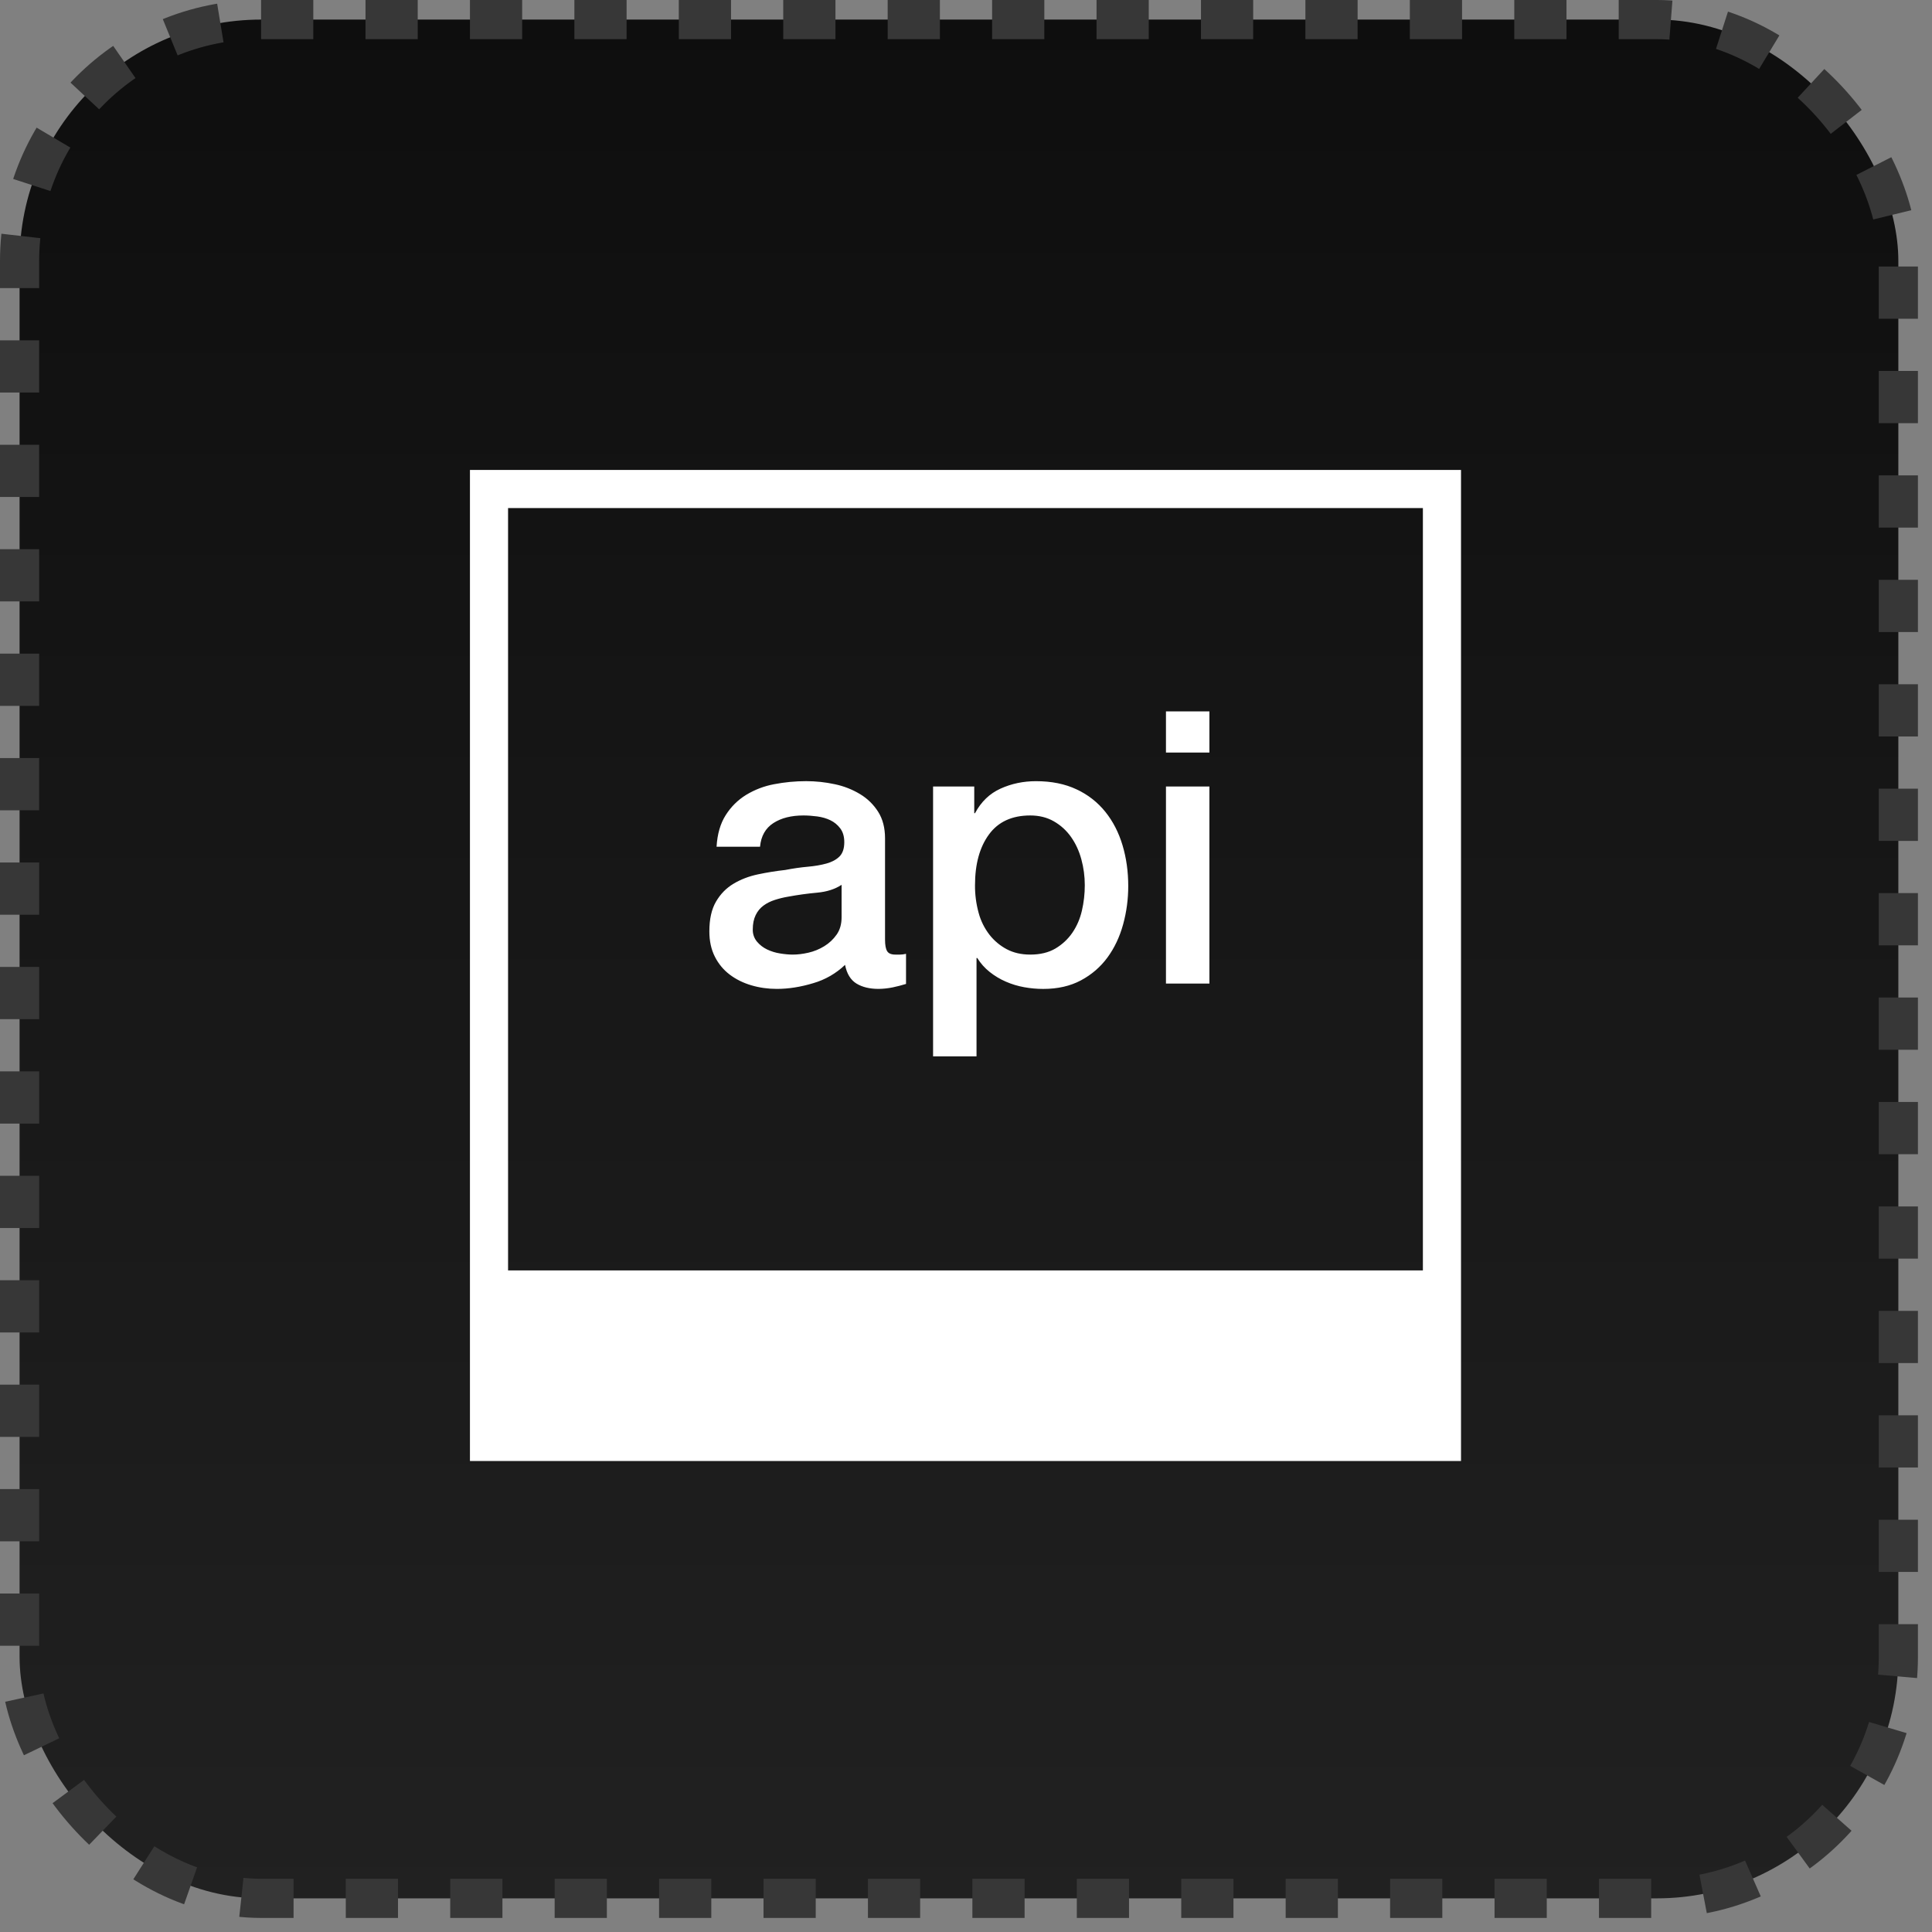 <svg width="74" height="74" viewBox="0 0 74 74" fill="none" xmlns="http://www.w3.org/2000/svg">
<rect x="0" y="0" width="74" height="74" fill="#808080" stroke="none"/>
<rect x="0.75" y="0.75" width="71.961" height="71.961" rx="9.25" fill="url(#paint0_linear_70_47)" stroke="#373737" stroke-width="1.5" stroke-dasharray="2 2"/>
<path d="M34.294 36.563C34.138 36.563 34.033 36.519 33.98 36.432C33.926 36.344 33.899 36.198 33.899 35.994V32.11C33.899 31.712 33.812 31.373 33.637 31.096C33.462 30.818 33.224 30.585 32.943 30.417C32.643 30.236 32.315 30.108 31.972 30.037C31.612 29.959 31.245 29.92 30.877 29.92C30.458 29.92 30.049 29.96 29.651 30.037C29.271 30.107 28.908 30.246 28.578 30.446C28.262 30.641 28.001 30.898 27.797 31.22C27.592 31.541 27.475 31.944 27.446 32.431H29.111C29.149 32.023 29.32 31.721 29.622 31.526C29.923 31.331 30.308 31.234 30.775 31.234C30.941 31.234 31.115 31.247 31.301 31.271C31.485 31.296 31.653 31.344 31.805 31.417C31.956 31.49 32.083 31.594 32.185 31.731C32.287 31.867 32.338 32.042 32.338 32.256C32.338 32.499 32.277 32.682 32.156 32.804C32.033 32.926 31.869 33.015 31.659 33.074C31.45 33.132 31.209 33.174 30.936 33.198C30.664 33.222 30.376 33.264 30.075 33.322C29.725 33.361 29.376 33.417 29.031 33.49C28.686 33.563 28.374 33.682 28.097 33.848C27.819 34.013 27.595 34.242 27.425 34.534C27.254 34.826 27.17 35.205 27.17 35.673C27.17 36.043 27.24 36.366 27.381 36.644C27.522 36.921 27.712 37.149 27.951 37.33C28.189 37.51 28.464 37.647 28.776 37.739C29.087 37.831 29.413 37.877 29.754 37.877C30.201 37.877 30.666 37.804 31.148 37.658C31.605 37.526 32.023 37.286 32.367 36.957C32.435 37.298 32.581 37.536 32.805 37.673C33.029 37.809 33.311 37.877 33.652 37.877C33.834 37.875 34.014 37.855 34.192 37.819C34.364 37.783 34.535 37.739 34.703 37.687V36.534C34.616 36.554 34.537 36.563 34.47 36.563H34.294ZM32.235 35.132C32.235 35.395 32.172 35.617 32.045 35.797C31.919 35.977 31.761 36.125 31.571 36.242C31.384 36.357 31.179 36.441 30.965 36.49C30.751 36.539 30.551 36.563 30.366 36.563C30.22 36.563 30.057 36.549 29.877 36.519C29.705 36.493 29.538 36.441 29.381 36.366C29.232 36.295 29.1 36.193 28.994 36.067C28.885 35.936 28.828 35.77 28.833 35.6C28.833 35.386 28.87 35.203 28.943 35.052C29.016 34.901 29.116 34.78 29.242 34.687C29.368 34.594 29.514 34.521 29.68 34.468C29.846 34.415 30.016 34.373 30.191 34.344C30.558 34.276 30.929 34.225 31.301 34.191C31.671 34.157 31.982 34.057 32.235 33.891V35.132ZM42.338 31.096C42.042 30.728 41.665 30.433 41.236 30.235C40.793 30.025 40.275 29.921 39.681 29.921C39.194 29.921 38.742 30.016 38.323 30.206C37.905 30.395 37.579 30.709 37.345 31.147H37.316V30.125H35.739V40.462H37.403V36.695H37.433C37.559 36.9 37.717 37.077 37.907 37.228C38.097 37.379 38.303 37.503 38.528 37.6C38.752 37.698 38.985 37.768 39.228 37.812C39.471 37.856 39.715 37.878 39.958 37.878C40.513 37.878 40.995 37.768 41.404 37.549C41.813 37.33 42.151 37.038 42.419 36.673C42.686 36.308 42.886 35.887 43.017 35.41C43.149 34.93 43.215 34.434 43.214 33.936C43.214 33.381 43.141 32.861 42.995 32.374C42.849 31.886 42.63 31.461 42.338 31.096ZM41.44 34.877C41.367 35.194 41.245 35.475 41.075 35.724C40.905 35.972 40.688 36.174 40.426 36.33C40.163 36.485 39.842 36.563 39.462 36.563C39.121 36.563 38.822 36.495 38.564 36.359C38.306 36.223 38.08 36.034 37.9 35.804C37.707 35.554 37.565 35.269 37.484 34.965C37.389 34.62 37.342 34.264 37.345 33.906C37.345 33.098 37.522 32.451 37.878 31.964C38.233 31.477 38.761 31.234 39.462 31.234C39.803 31.234 40.104 31.309 40.367 31.46C40.63 31.611 40.849 31.811 41.024 32.059C41.199 32.307 41.331 32.592 41.418 32.913C41.506 33.234 41.55 33.566 41.55 33.906C41.55 34.237 41.513 34.561 41.44 34.877ZM44.659 27.248H46.323V28.825H44.659V27.248ZM44.659 30.125H46.323V37.673H44.659V30.125Z" fill="white"/>
<path d="M18 18V55.96H55.96V18H18ZM19.46 19.46H54.5V48.66H19.46V19.46Z" fill="white"/>
<defs>
<linearGradient id="paint0_linear_70_47" x1="36.73" y1="0" x2="36.73" y2="73.461" gradientUnits="userSpaceOnUse">
<stop stop-color="#0E0E0E"/>
<stop offset="1" stop-color="#212121"/>
</linearGradient>
</defs>
</svg>
